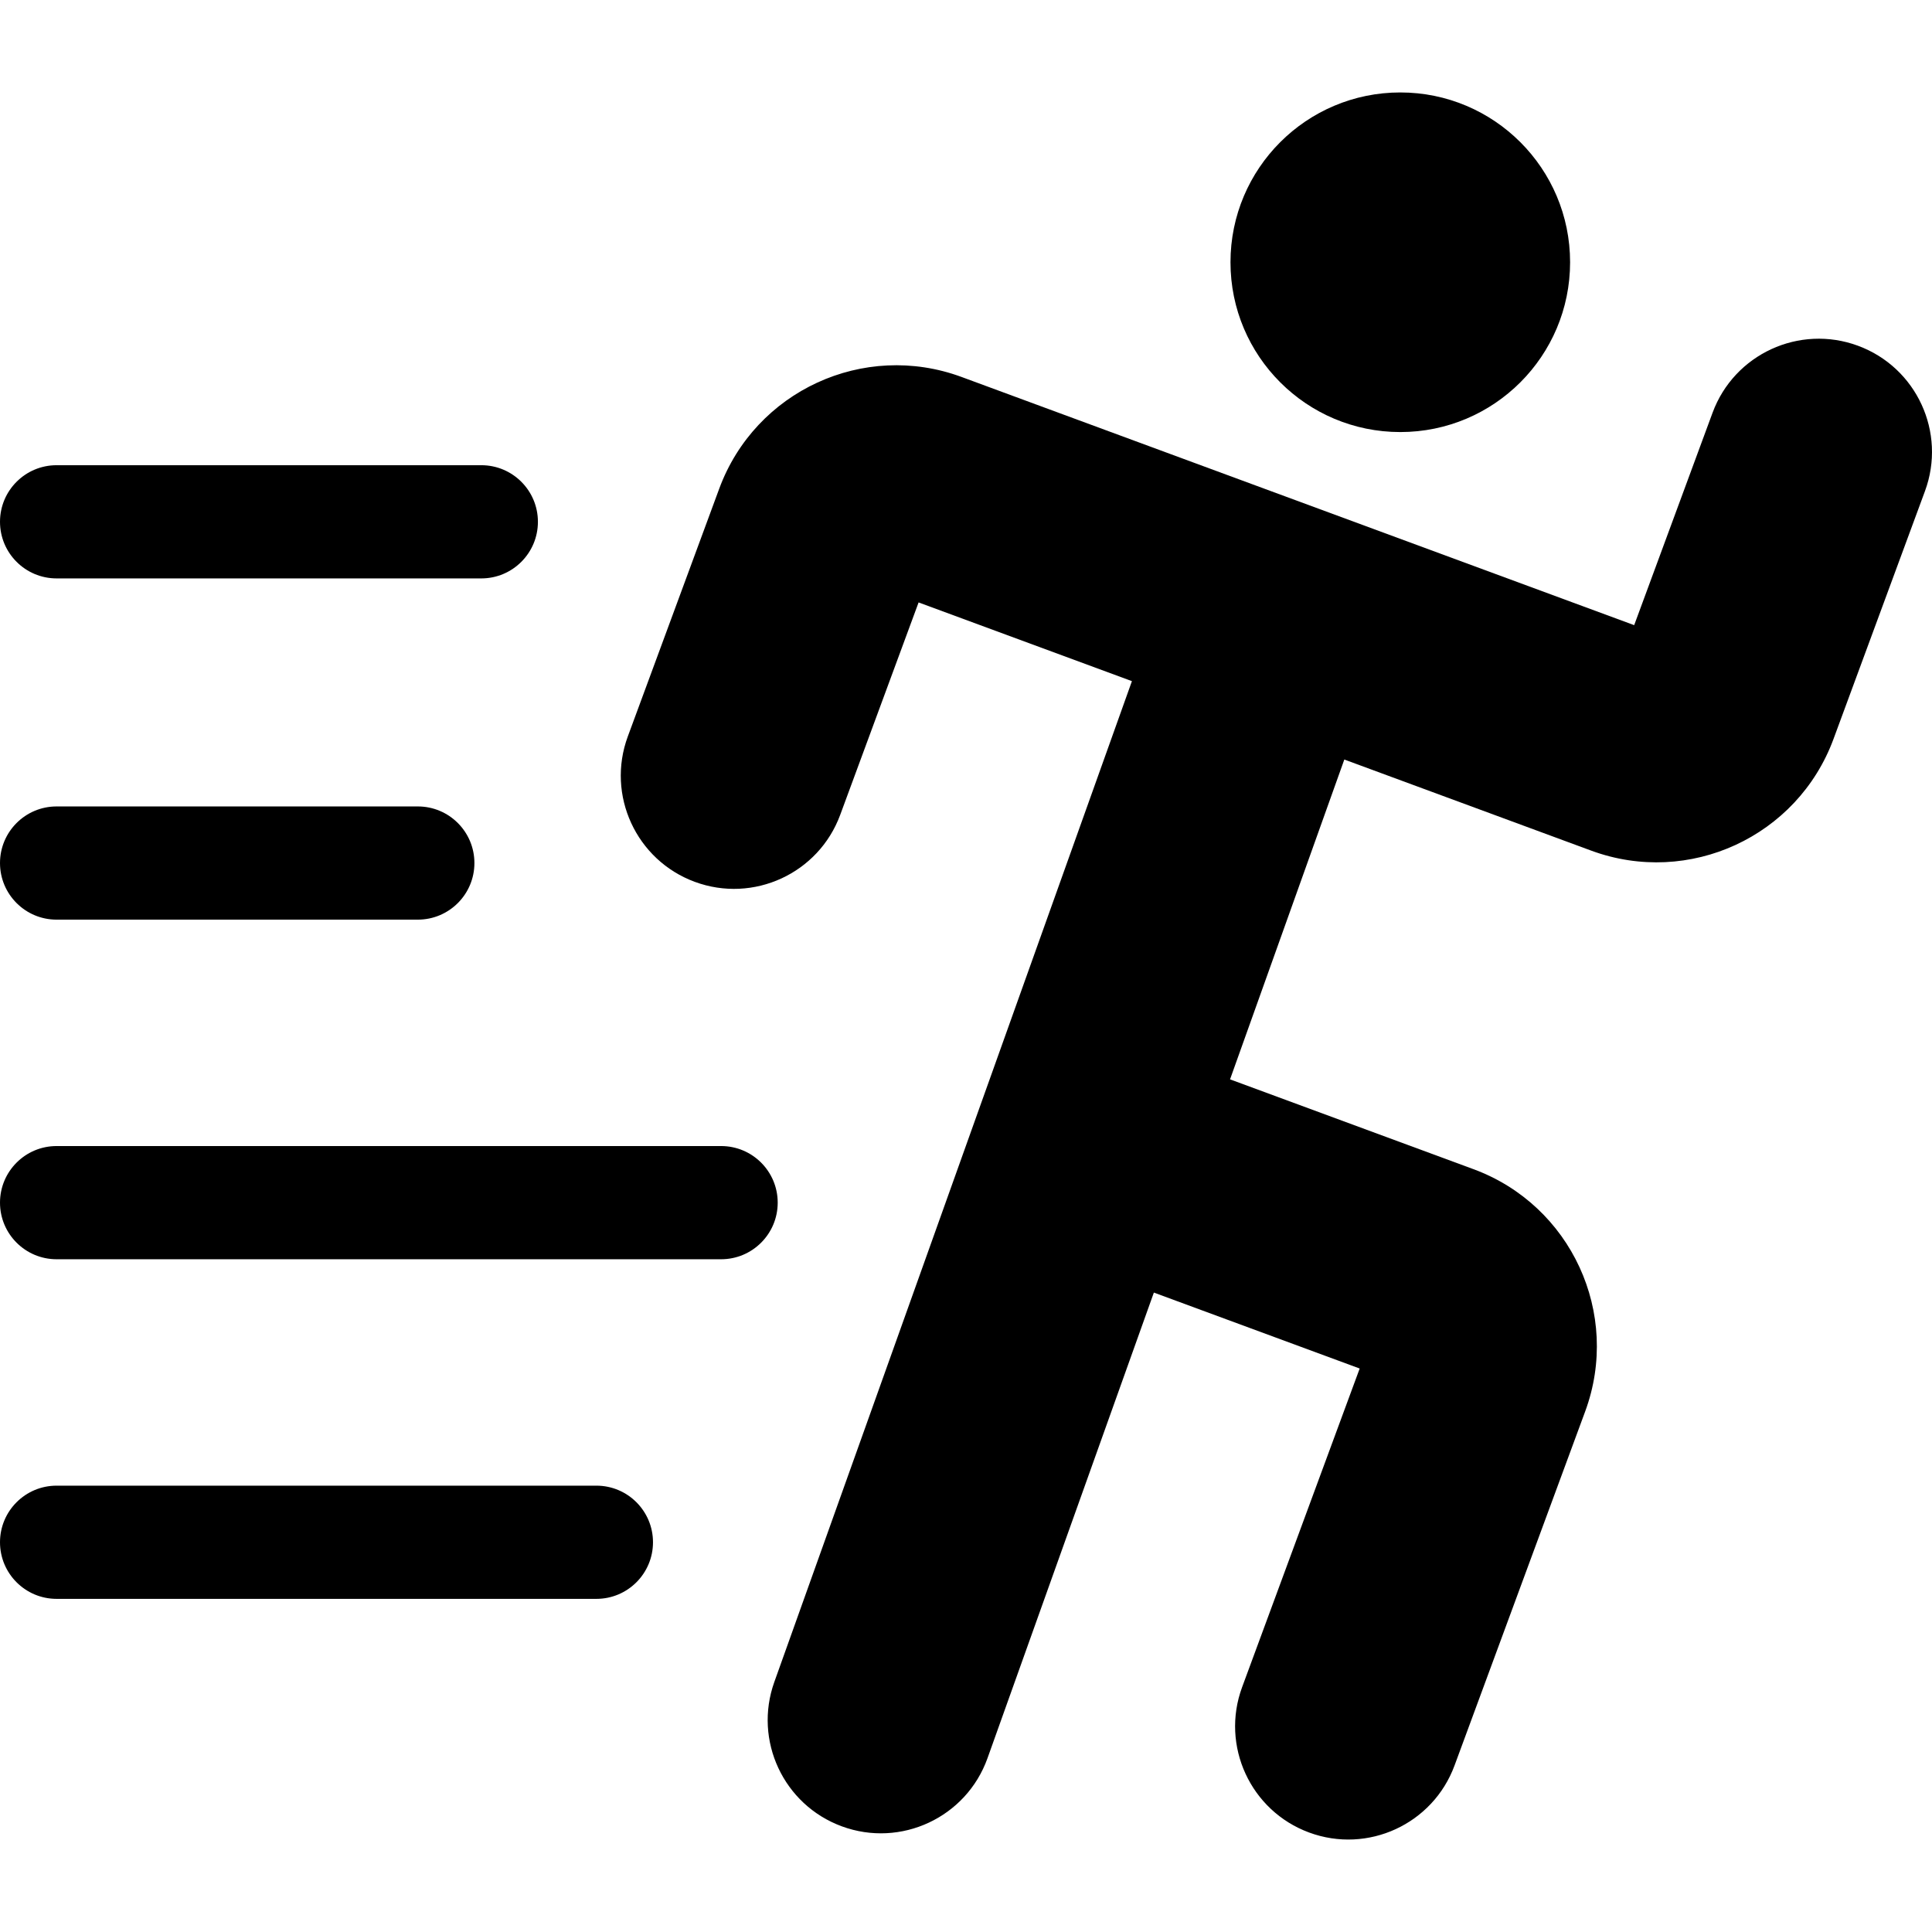 <svg id="Capa_1" enable-background="new 0 0 512 512" height="512" viewBox="0 0 512 512" width="512" xmlns="http://www.w3.org/2000/svg"><g><path d="m492.377 91.623c-15.544-5.736-32.795 2.216-38.531 17.76l-20.771 56.29-178.251-65.774c-25.907-9.559-54.658 3.693-64.217 29.6l-24.232 65.672c-5.736 15.544 2.216 32.795 17.76 38.53 15.544 5.736 32.795-2.216 38.531-17.76l20.771-56.29 56.534 20.861-94.771 265.24c-5.534 15.488 2.435 32.543 17.865 38.237 15.657 5.777 33.019-2.334 38.634-18.05l44.088-123.394 54.545 20.127-31.156 84.435c-5.736 15.544 2.216 32.795 17.76 38.53 15.544 5.736 32.795-2.216 38.531-17.76l34.618-93.817c9.559-25.907-3.693-54.658-29.6-64.217l-64.509-23.803 30.283-84.757 65.428 24.142c25.907 9.559 54.658-3.693 64.217-29.6l24.232-65.672c5.737-15.544-2.215-32.794-17.759-38.53z"/><circle cx="371.091" cy="69.5" r="45"/><g><path d="m15 153.285h112.553c8.284 0 15-6.716 15-15s-6.716-15-15-15h-112.553c-8.284 0-15 6.716-15 15s6.716 15 15 15z"/><path d="m15 243.715h95.724c8.284 0 15-6.716 15-15s-6.716-15-15-15h-95.724c-8.284 0-15 6.716-15 15 0 8.285 6.716 15 15 15z"/><path d="m191.101 303.715h-176.101c-8.284 0-15 6.716-15 15s6.716 15 15 15h176.101c8.284 0 15-6.716 15-15s-6.716-15-15-15z"/><path d="m158.05 393.715h-143.05c-8.284 0-15 6.716-15 15s6.716 15 15 15h143.05c8.284 0 15-6.716 15-15s-6.716-15-15-15z"/></g></g></svg>
